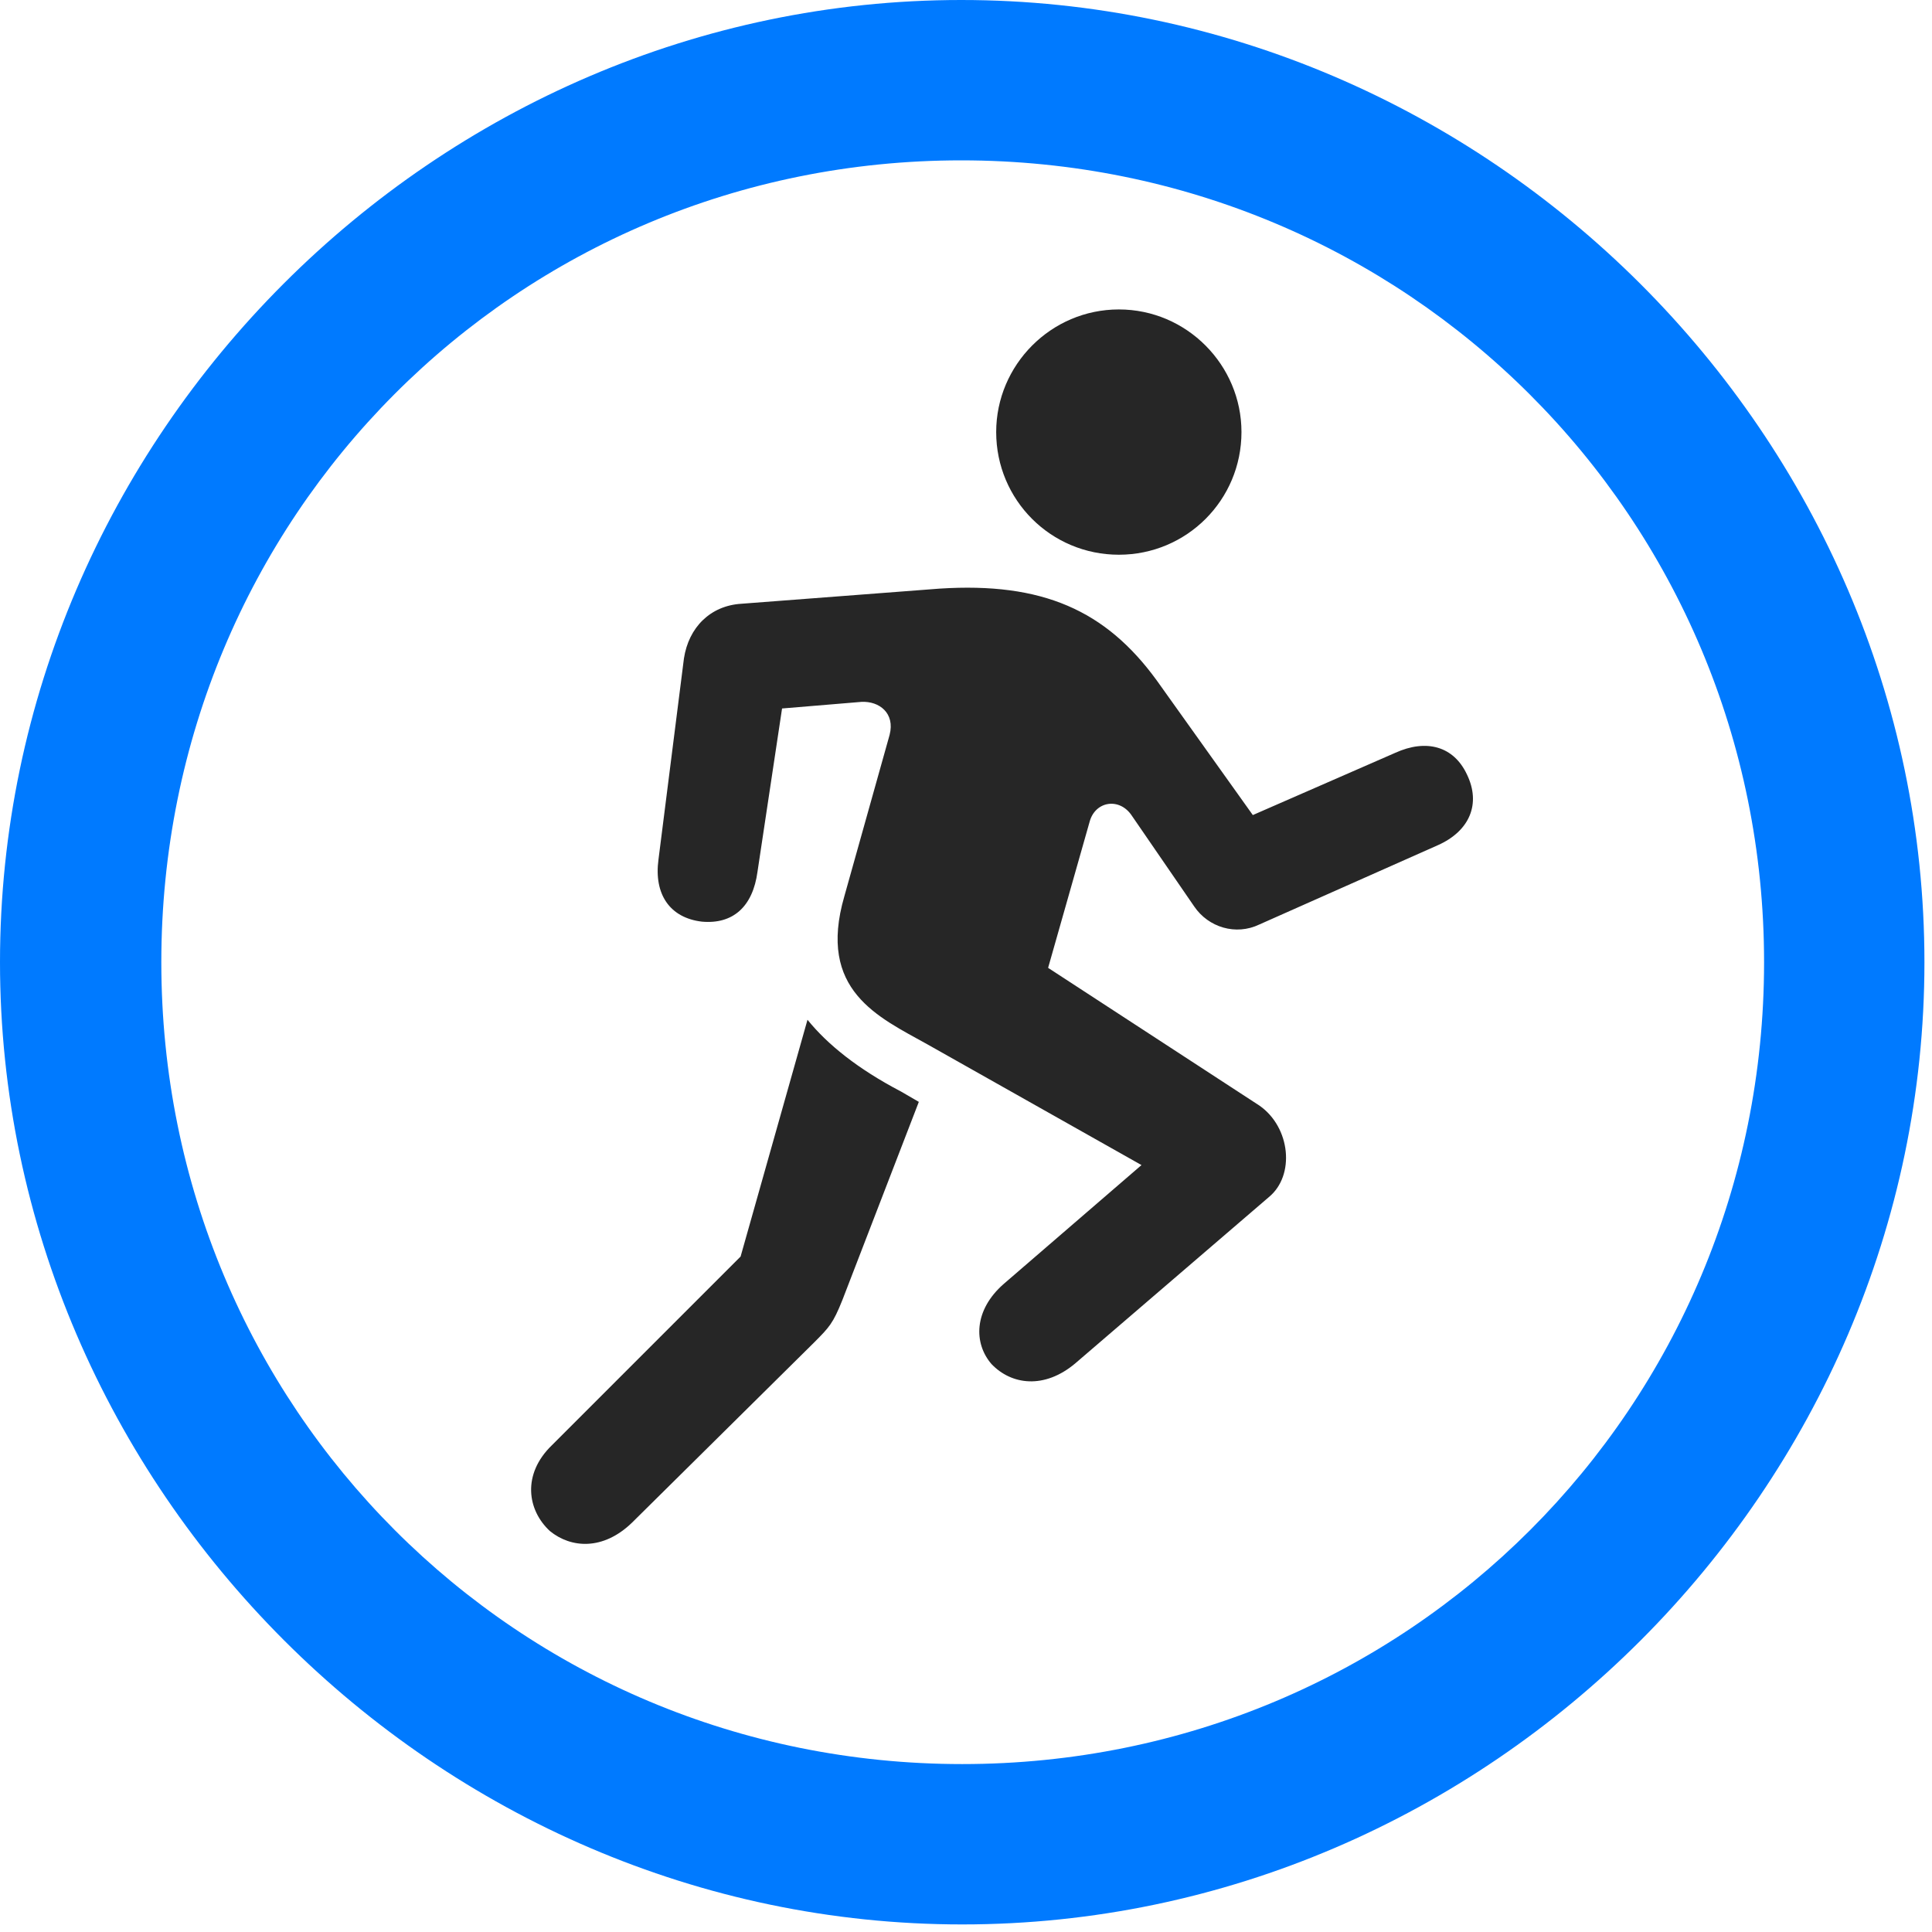 <svg width="24" height="24" viewBox="0 0 24 24" fill="none" xmlns="http://www.w3.org/2000/svg">
<path d="M11.953 23.906C18.492 23.906 23.906 18.48 23.906 11.953C23.906 5.414 18.48 0 11.941 0C5.414 0 0 5.414 0 11.953C0 18.48 5.426 23.906 11.953 23.906ZM11.953 21.914C6.422 21.914 2.004 17.484 2.004 11.953C2.004 6.422 6.41 1.992 11.941 1.992C17.473 1.992 21.914 6.422 21.914 11.953C21.914 17.484 17.484 21.914 11.953 21.914Z" fill="#007AFF"/>
<path d="M13.899 6.891C14.742 6.891 15.422 6.211 15.422 5.367C15.422 4.535 14.742 3.844 13.899 3.844C13.055 3.844 12.375 4.535 12.375 5.367C12.375 6.211 13.055 6.891 13.899 6.891ZM11.52 12.973L14.18 14.473L12.469 15.949C12.094 16.277 12.094 16.688 12.317 16.945C12.563 17.203 12.973 17.262 13.36 16.934L15.762 14.871C16.09 14.602 16.032 14.004 15.645 13.734L13.02 12.023L13.536 10.207C13.606 9.949 13.911 9.902 14.063 10.137L14.836 11.262C15.012 11.52 15.352 11.625 15.645 11.484L17.86 10.5C18.258 10.324 18.399 9.984 18.223 9.621C18.059 9.27 17.719 9.176 17.332 9.352L15.563 10.125L14.367 8.449C13.735 7.582 12.95 7.23 11.672 7.312L9.211 7.5C8.825 7.523 8.555 7.793 8.496 8.18L8.18 10.676C8.121 11.109 8.321 11.402 8.719 11.449C9.106 11.484 9.352 11.262 9.41 10.828L9.715 8.801L10.7 8.719C10.922 8.707 11.121 8.859 11.051 9.129L10.489 11.133C10.149 12.305 10.911 12.633 11.52 12.973ZM6.832 19.02C7.09 19.23 7.489 19.266 7.852 18.914L10.114 16.676C10.301 16.488 10.348 16.441 10.465 16.148L11.414 13.688L11.192 13.559C10.653 13.277 10.278 12.973 10.031 12.668L9.2 15.609L6.856 17.953C6.481 18.316 6.551 18.762 6.832 19.02Z" fill="black" fill-opacity="0.85"/>
</svg>
